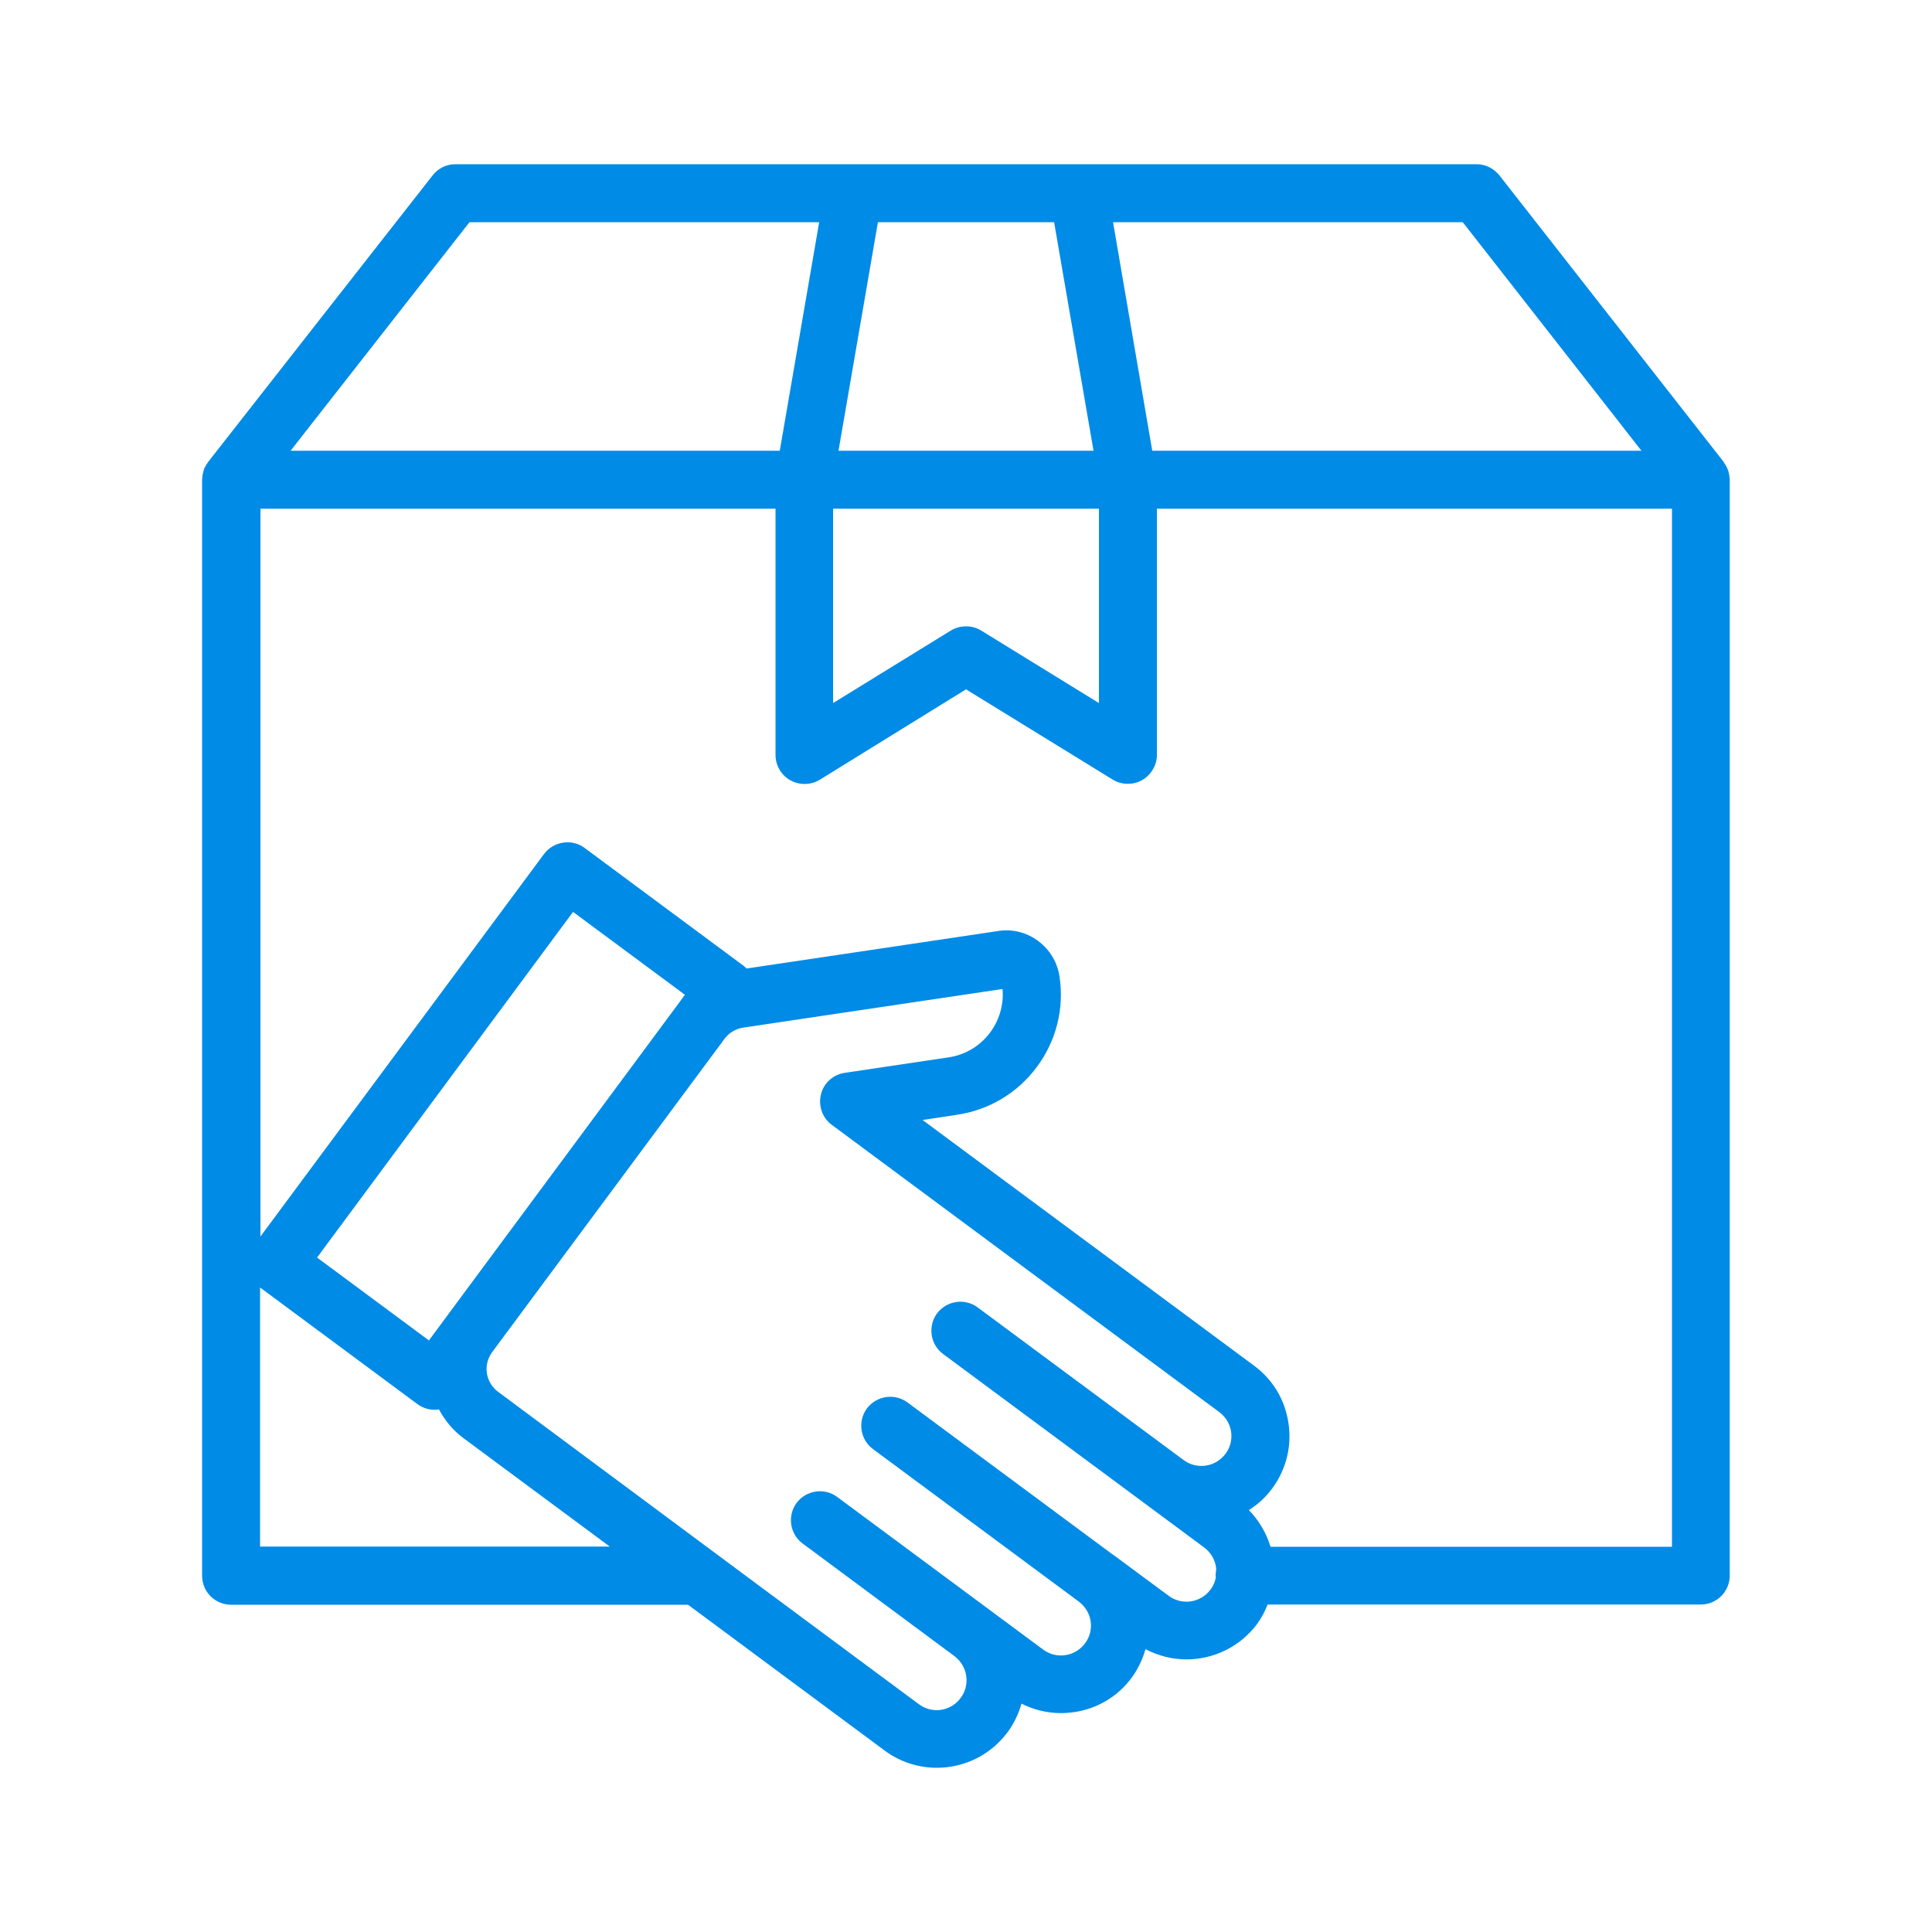 <svg width="100" height="100" viewBox="0 0 100 100" fill="none" xmlns="http://www.w3.org/2000/svg">
<path d="M10.461 81.56C10.461 82.39 11.131 83.06 11.961 83.06H35.611L37.931 84.78L45.791 90.61C46.601 91.21 47.551 91.5 48.491 91.5C49.881 91.5 51.261 90.86 52.151 89.66C52.481 89.21 52.721 88.71 52.871 88.18C53.511 88.5 54.201 88.67 54.921 88.67C55.141 88.67 55.371 88.65 55.601 88.62C56.801 88.44 57.861 87.81 58.581 86.83C58.911 86.38 59.141 85.88 59.291 85.36C59.961 85.71 60.681 85.89 61.411 85.89C62.801 85.89 64.181 85.25 65.071 84.05C65.301 83.74 65.471 83.4 65.611 83.05H88.031C88.861 83.05 89.531 82.38 89.531 81.55V24.83C89.531 24.8 89.521 24.76 89.521 24.73C89.521 24.69 89.511 24.66 89.511 24.62C89.491 24.51 89.471 24.41 89.431 24.31C89.421 24.29 89.421 24.28 89.411 24.26C89.361 24.14 89.301 24.04 89.231 23.94C89.221 23.93 89.221 23.91 89.211 23.9L77.611 9.08C77.321 8.72 76.891 8.5 76.431 8.5H55.821H44.181H23.571C23.111 8.5 22.671 8.71 22.391 9.08L10.781 23.9C10.771 23.91 10.771 23.92 10.761 23.93C10.691 24.03 10.621 24.14 10.571 24.25C10.561 24.26 10.561 24.28 10.561 24.29C10.521 24.39 10.501 24.5 10.481 24.61C10.471 24.65 10.471 24.68 10.471 24.72C10.471 24.75 10.461 24.79 10.461 24.82V81.56ZM13.461 80.06V66.64L21.611 72.68C21.871 72.87 22.181 72.97 22.501 72.97C22.571 72.97 22.651 72.96 22.721 72.95C23.031 73.53 23.451 74.04 23.991 74.44L31.561 80.05H13.461V80.06ZM35.091 51.98C35.091 51.99 35.091 51.99 35.091 51.98L24.051 66.88L22.201 69.38L16.411 65.09L29.661 47.2L35.451 51.49L35.091 51.98ZM60.491 82.6L57.641 80.49C57.641 80.49 57.641 80.49 57.631 80.49L46.971 72.59C46.311 72.1 45.371 72.24 44.871 72.9C44.381 73.57 44.521 74.51 45.181 75L55.841 82.9C56.171 83.15 56.391 83.51 56.451 83.91C56.511 84.32 56.411 84.73 56.161 85.06C55.911 85.39 55.551 85.61 55.141 85.67C54.741 85.73 54.321 85.63 53.991 85.38L43.331 77.48C42.671 76.99 41.731 77.13 41.231 77.79C40.741 78.46 40.881 79.4 41.541 79.89L49.401 85.72C49.731 85.97 49.951 86.33 50.011 86.74C50.071 87.15 49.971 87.56 49.721 87.89C49.211 88.58 48.241 88.72 47.561 88.21L39.701 82.38L25.781 72.04C25.471 71.81 25.261 71.46 25.201 71.08C25.141 70.69 25.241 70.31 25.471 69.99L37.501 53.77C37.731 53.46 38.071 53.25 38.461 53.19L51.891 51.19C52.041 52.91 50.821 54.48 49.091 54.73L43.721 55.53C43.121 55.62 42.631 56.06 42.491 56.65C42.351 57.24 42.561 57.86 43.051 58.22L52.451 65.19L63.111 73.09C63.441 73.34 63.661 73.7 63.721 74.1C63.781 74.51 63.681 74.92 63.431 75.25C63.181 75.58 62.821 75.8 62.411 75.86C62.011 75.92 61.591 75.82 61.261 75.57L50.601 67.67C49.941 67.18 49.001 67.32 48.501 67.98C48.011 68.65 48.151 69.59 48.811 70.08L59.471 77.98L62.331 80.1C62.661 80.35 62.881 80.71 62.941 81.12C62.951 81.16 62.941 81.2 62.951 81.24C62.931 81.34 62.921 81.44 62.921 81.55C62.921 81.58 62.931 81.61 62.931 81.65C62.891 81.87 62.801 82.08 62.661 82.27C62.151 82.96 61.181 83.11 60.491 82.6ZM86.541 80.06H65.761C65.551 79.36 65.171 78.71 64.641 78.16C65.101 77.87 65.511 77.5 65.851 77.04C66.571 76.06 66.871 74.87 66.691 73.66C66.511 72.45 65.881 71.4 64.901 70.68L54.241 62.78L47.751 57.97L49.541 57.7C51.201 57.45 52.671 56.57 53.671 55.22C54.671 53.87 55.091 52.21 54.841 50.55C54.731 49.81 54.341 49.16 53.741 48.71C53.141 48.26 52.401 48.07 51.661 48.19L38.641 50.13C38.581 50.07 38.531 50.02 38.461 49.97L30.261 43.89C29.601 43.4 28.661 43.54 28.161 44.2L13.481 64V26.33H40.141V39.08C40.141 39.62 40.431 40.12 40.911 40.39C41.391 40.65 41.971 40.64 42.431 40.36L50.001 35.68L57.591 40.35C57.831 40.5 58.101 40.57 58.381 40.57C58.631 40.57 58.881 40.51 59.111 40.38C59.581 40.11 59.881 39.61 59.881 39.07V26.33H86.541V80.06ZM43.121 26.33H56.881V36.39L50.791 32.64C50.551 32.49 50.281 32.42 50.001 32.42C49.721 32.42 49.461 32.49 49.211 32.64L43.121 36.39V26.33ZM84.961 23.33H59.641L57.611 11.5H75.711L84.961 23.33ZM54.561 11.5L56.601 23.33H43.401L45.441 11.5H54.561ZM24.301 11.5H42.401L40.361 23.33H15.041L24.301 11.5Z" fill="#008BE7"/>
</svg>
